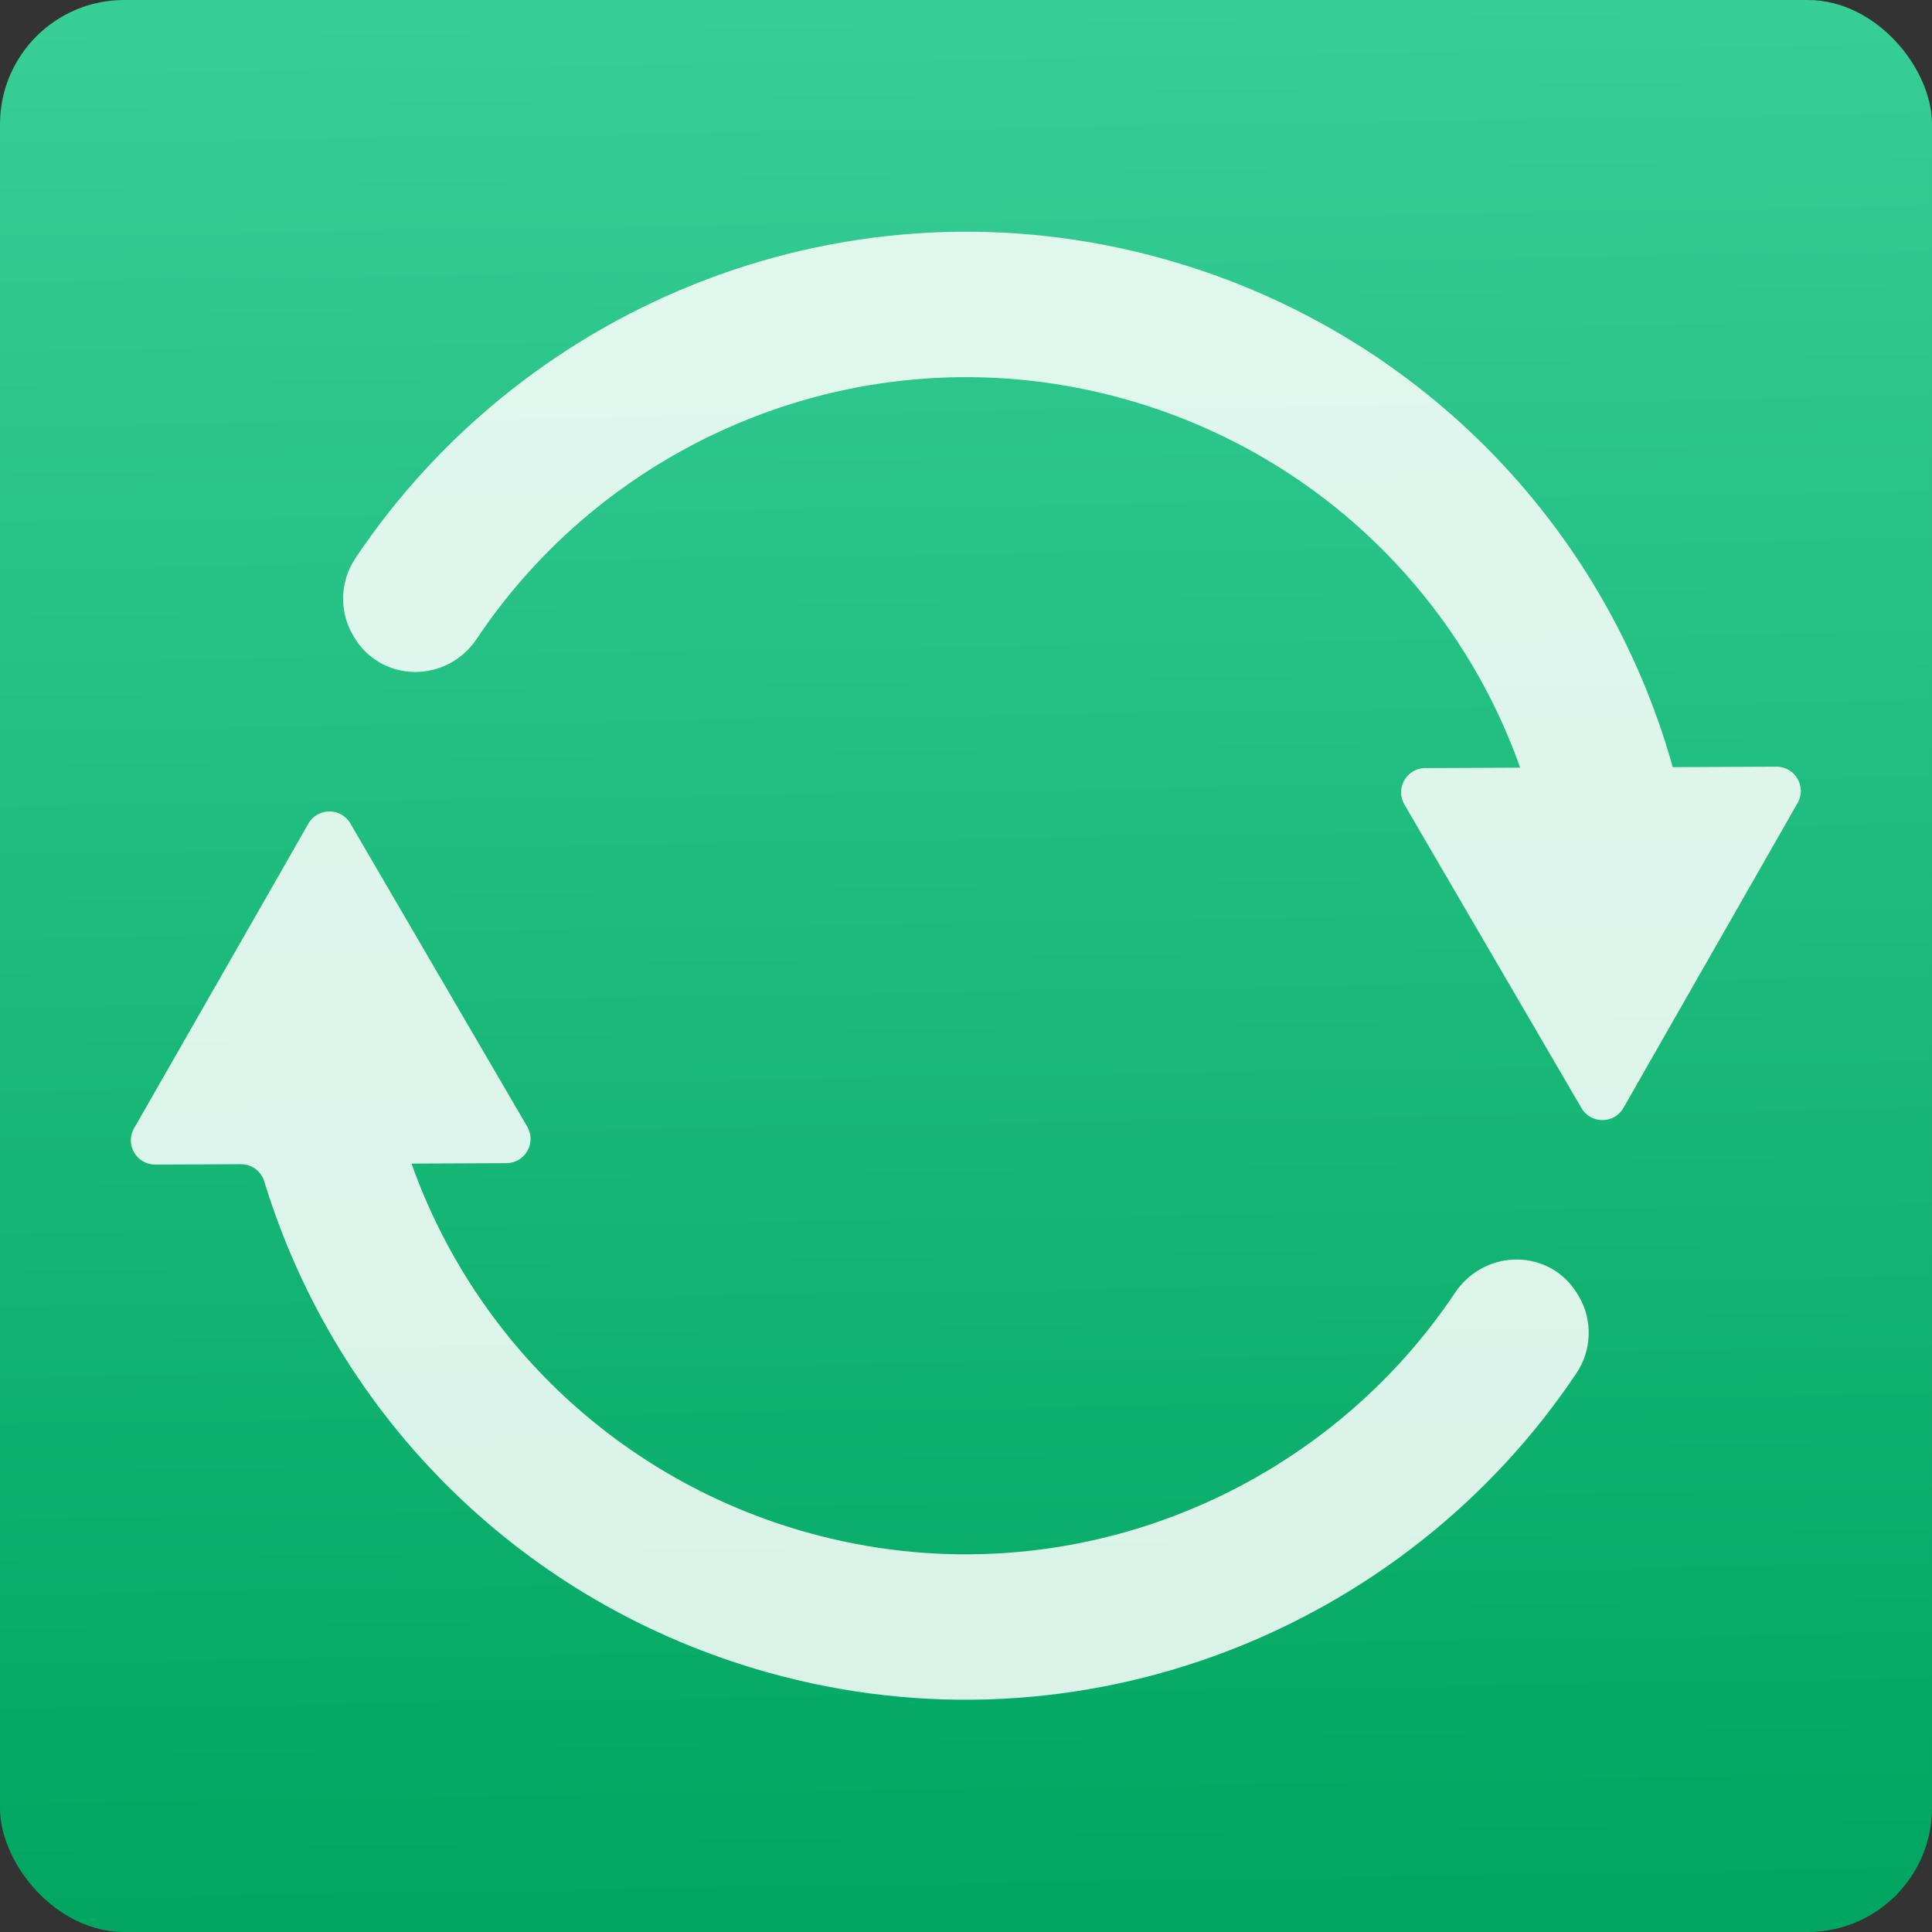 <svg viewBox="0 0 48 48" xmlns="http://www.w3.org/2000/svg"><rect x="0" y="0" width="48" height="48" fill="#333333" stroke="none"/><defs><linearGradient id="a" x1="-10.77" x2="-11.23" y1="4.675" y2="-22.85" gradientTransform="matrix(1.774 0 0 1.714 42.46 39.38)" gradientUnits="userSpaceOnUse"><stop stop-color="#00a661" offset="0"/><stop stop-color="#37ce97" offset="1"/></linearGradient></defs><g enable-background="new"><rect width="48" height="48" rx="3.085" fill="url(#a)" stroke-width="1.714"/><g transform="matrix(1.714 0 0 1.714 -104.2 -16.5)" fill="#fff" fill-opacity=".848"><path d="m83.68 28.418c.203.348.187.781-.037 1.115-2.492 3.722-7.185 5.609-11.724 4.335-3.519-.987-6.239-3.668-7.295-7.116-.046-.149-.18-.251-.336-.25l-1.245.005c-.271 0-.441-.291-.306-.526l2.11-3.686.416-.729c.134-.235.473-.237.609-.003l.711 1.219 1.853 3.176c.136.234-.031.527-.302.529l-1.376.006c.92 2.587 3.034 4.589 5.731 5.346 3.64 1.021 7.401-.49 9.396-3.474.435-.65 1.388-.644 1.782.032l.013.022"/><path d="m85.04 20.746c-1-3.567-3.769-6.354-7.37-7.364-4.542-1.274-9.232.613-11.724 4.335-.224.334-.24.768-.037 1.115l.013.022c.394.675 1.348.682 1.782.032 1.994-2.984 5.753-4.496 9.396-3.474 2.694.756 4.809 2.755 5.729 5.342l-1.376.006c-.271 0-.438.295-.302.529l1.855 3.18.711 1.219c.136.234.475.232.609-.003l.416-.729 2.108-3.69c.134-.235-.036-.527-.307-.526l-1.504.007"/></g></g></svg>
